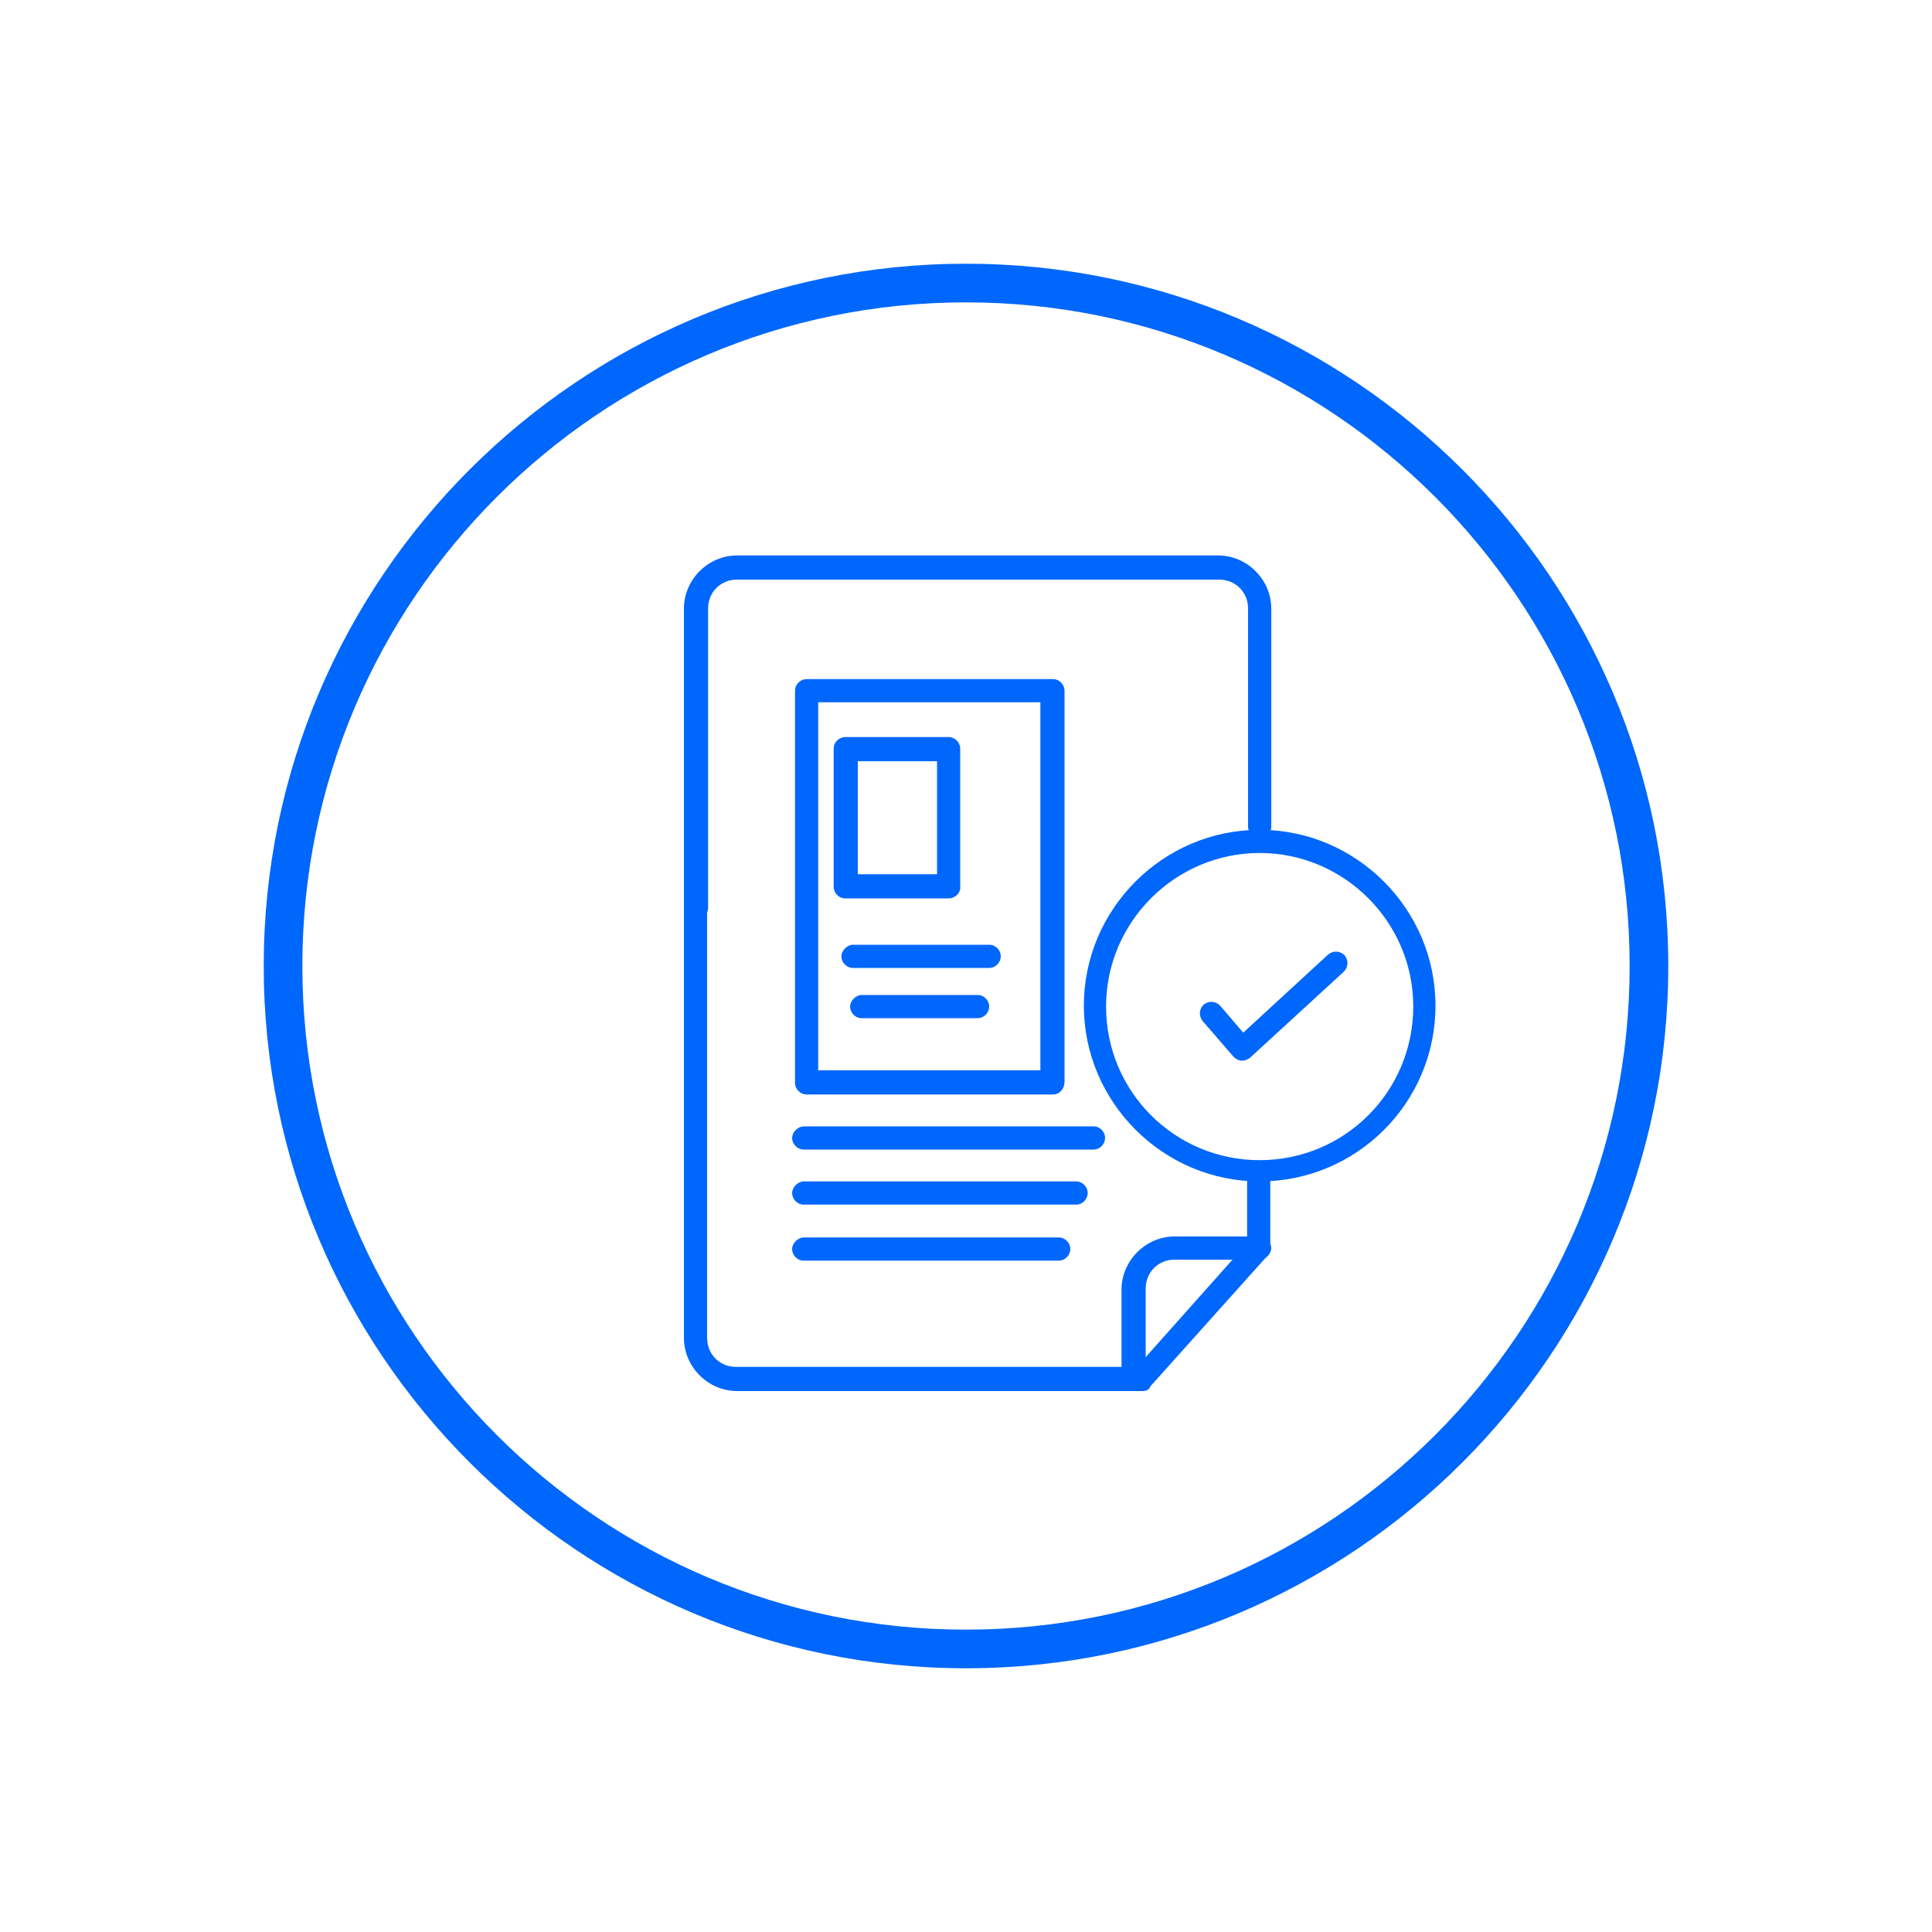 <?xml version="1.0" encoding="utf-8"?>
<!-- Generator: Adobe Illustrator 26.3.1, SVG Export Plug-In . SVG Version: 6.00 Build 0)  -->
<svg version="1.1" id="Layer_1" xmlns="http://www.w3.org/2000/svg" xmlns:xlink="http://www.w3.org/1999/xlink" x="0px" y="0px"
	 viewBox="0 0 200 200" style="enable-background:new 0 0 200 200;" xml:space="preserve">
<style type="text/css">
	.st0{fill:#0067FC;}
</style>
<g>
	<g>
		<path class="st0" d="M113.2,119h-30c-0.7,0-1.2-0.6-1.2-1.2s0.6-1.2,1.2-1.2h30c0.7,0,1.2,0.6,1.2,1.2S113.9,119,113.2,119z"/>
	</g>
	<g>
		<path class="st0" d="M111.4,124.7H83.2c-0.7,0-1.2-0.6-1.2-1.2s0.6-1.2,1.2-1.2h28.2c0.7,0,1.2,0.6,1.2,1.2
			S112.1,124.7,111.4,124.7z"/>
	</g>
	<g>
		<path class="st0" d="M109.6,130.5H83.2c-0.7,0-1.2-0.6-1.2-1.2s0.6-1.2,1.2-1.2h26.4c0.7,0,1.2,0.6,1.2,1.2
			S110.3,130.5,109.6,130.5z"/>
	</g>
	<g>
		<g>
			<g>
				<path class="st0" d="M118.3,144h-42c-3,0-5.5-2.5-5.5-5.5V90.8c0-0.7,0.6-1.2,1.2-1.2s1.2,0.6,1.2,1.2v47.7c0,1.7,1.3,3,3,3
					h41.5l11.4-12.8v-7c0-0.7,0.6-1.2,1.2-1.2s1.2,0.6,1.2,1.2v7.5c0,0.3-0.1,0.6-0.3,0.8l-12.1,13.5C119,143.8,118.7,144,118.3,144
					z"/>
			</g>
			<g>
				<path class="st0" d="M72,95.2c-0.7,0-1.2-0.6-1.2-1.2V63c0-3,2.5-5.5,5.5-5.5h49.8c3,0,5.5,2.5,5.5,5.5v22.6
					c0,0.7-0.6,1.2-1.2,1.2s-1.2-0.6-1.2-1.2V63c0-1.7-1.3-3-3-3H76.3c-1.7,0-3,1.3-3,3v31C73.3,94.6,72.7,95.2,72,95.2z"/>
			</g>
			<g>
				<path class="st0" d="M117.3,143.5c-0.7,0-1.2-0.6-1.2-1.2v-8.8c0-3,2.5-5.5,5.5-5.5h8.8c0.7,0,1.2,0.6,1.2,1.2s-0.6,1.2-1.2,1.2
					h-8.8c-1.7,0-3,1.3-3,3v8.8C118.6,143,118,143.5,117.3,143.5z"/>
			</g>
			<g>
				<path class="st0" d="M130.4,122.3c-10,0-18.2-8.2-18.2-18.2c0-10,8.2-18.2,18.2-18.2s18.2,8.2,18.2,18.2
					C148.6,114.2,140.4,122.3,130.4,122.3z M130.4,88.3c-8.7,0-15.9,7.1-15.9,15.9s7.1,15.9,15.9,15.9s15.9-7.1,15.9-15.9
					S139.1,88.3,130.4,88.3z"/>
			</g>
		</g>
		<g>
			<path class="st0" d="M128.6,109.8C128.5,109.8,128.5,109.8,128.6,109.8c-0.4,0-0.7-0.2-0.9-0.4l-3.2-3.7
				c-0.4-0.5-0.4-1.2,0.1-1.7c0.5-0.4,1.2-0.4,1.7,0.1l2.4,2.8l8.8-8.1c0.5-0.4,1.2-0.4,1.7,0.1c0.4,0.5,0.4,1.2-0.1,1.7l-9.7,8.9
				C129.1,109.7,128.9,109.8,128.6,109.8z"/>
		</g>
	</g>
	<g>
		<path class="st0" d="M100,172.7c-40.1,0-72.7-32.6-72.7-72.7S59.9,27.3,100,27.3s72.7,32.6,72.7,72.7S140.1,172.7,100,172.7z
			 M100,31.3c-37.9,0-68.7,30.8-68.7,68.7c0,37.9,30.8,68.7,68.7,68.7c37.9,0,68.7-30.8,68.7-68.7C168.7,62.1,137.9,31.3,100,31.3z"
			/>
	</g>
	<g>
		<path class="st0" d="M109,113.3H83.5c-0.7,0-1.2-0.6-1.2-1.2V71.5c0-0.7,0.6-1.2,1.2-1.2H109c0.7,0,1.2,0.6,1.2,1.2V112
			C110.2,112.7,109.7,113.3,109,113.3z M84.7,110.8h23V72.7h-23V110.8z"/>
	</g>
	<g>
		<path class="st0" d="M98.2,93H87.5c-0.7,0-1.2-0.6-1.2-1.2V77.5c0-0.7,0.6-1.2,1.2-1.2h10.7c0.7,0,1.2,0.6,1.2,1.2v14.2
			C99.5,92.4,98.9,93,98.2,93z M88.8,90.5H97V78.8h-8.2V90.5z"/>
	</g>
	<g>
		<path class="st0" d="M102.4,100.2H88.3c-0.7,0-1.2-0.6-1.2-1.2s0.6-1.2,1.2-1.2h14.1c0.7,0,1.2,0.6,1.2,1.2
			S103.1,100.2,102.4,100.2z"/>
	</g>
	<g>
		<path class="st0" d="M101.2,105.4h-12c-0.7,0-1.2-0.6-1.2-1.2s0.6-1.2,1.2-1.2h12c0.7,0,1.2,0.6,1.2,1.2S101.9,105.4,101.2,105.4z
			"/>
	</g>
</g>
</svg>
